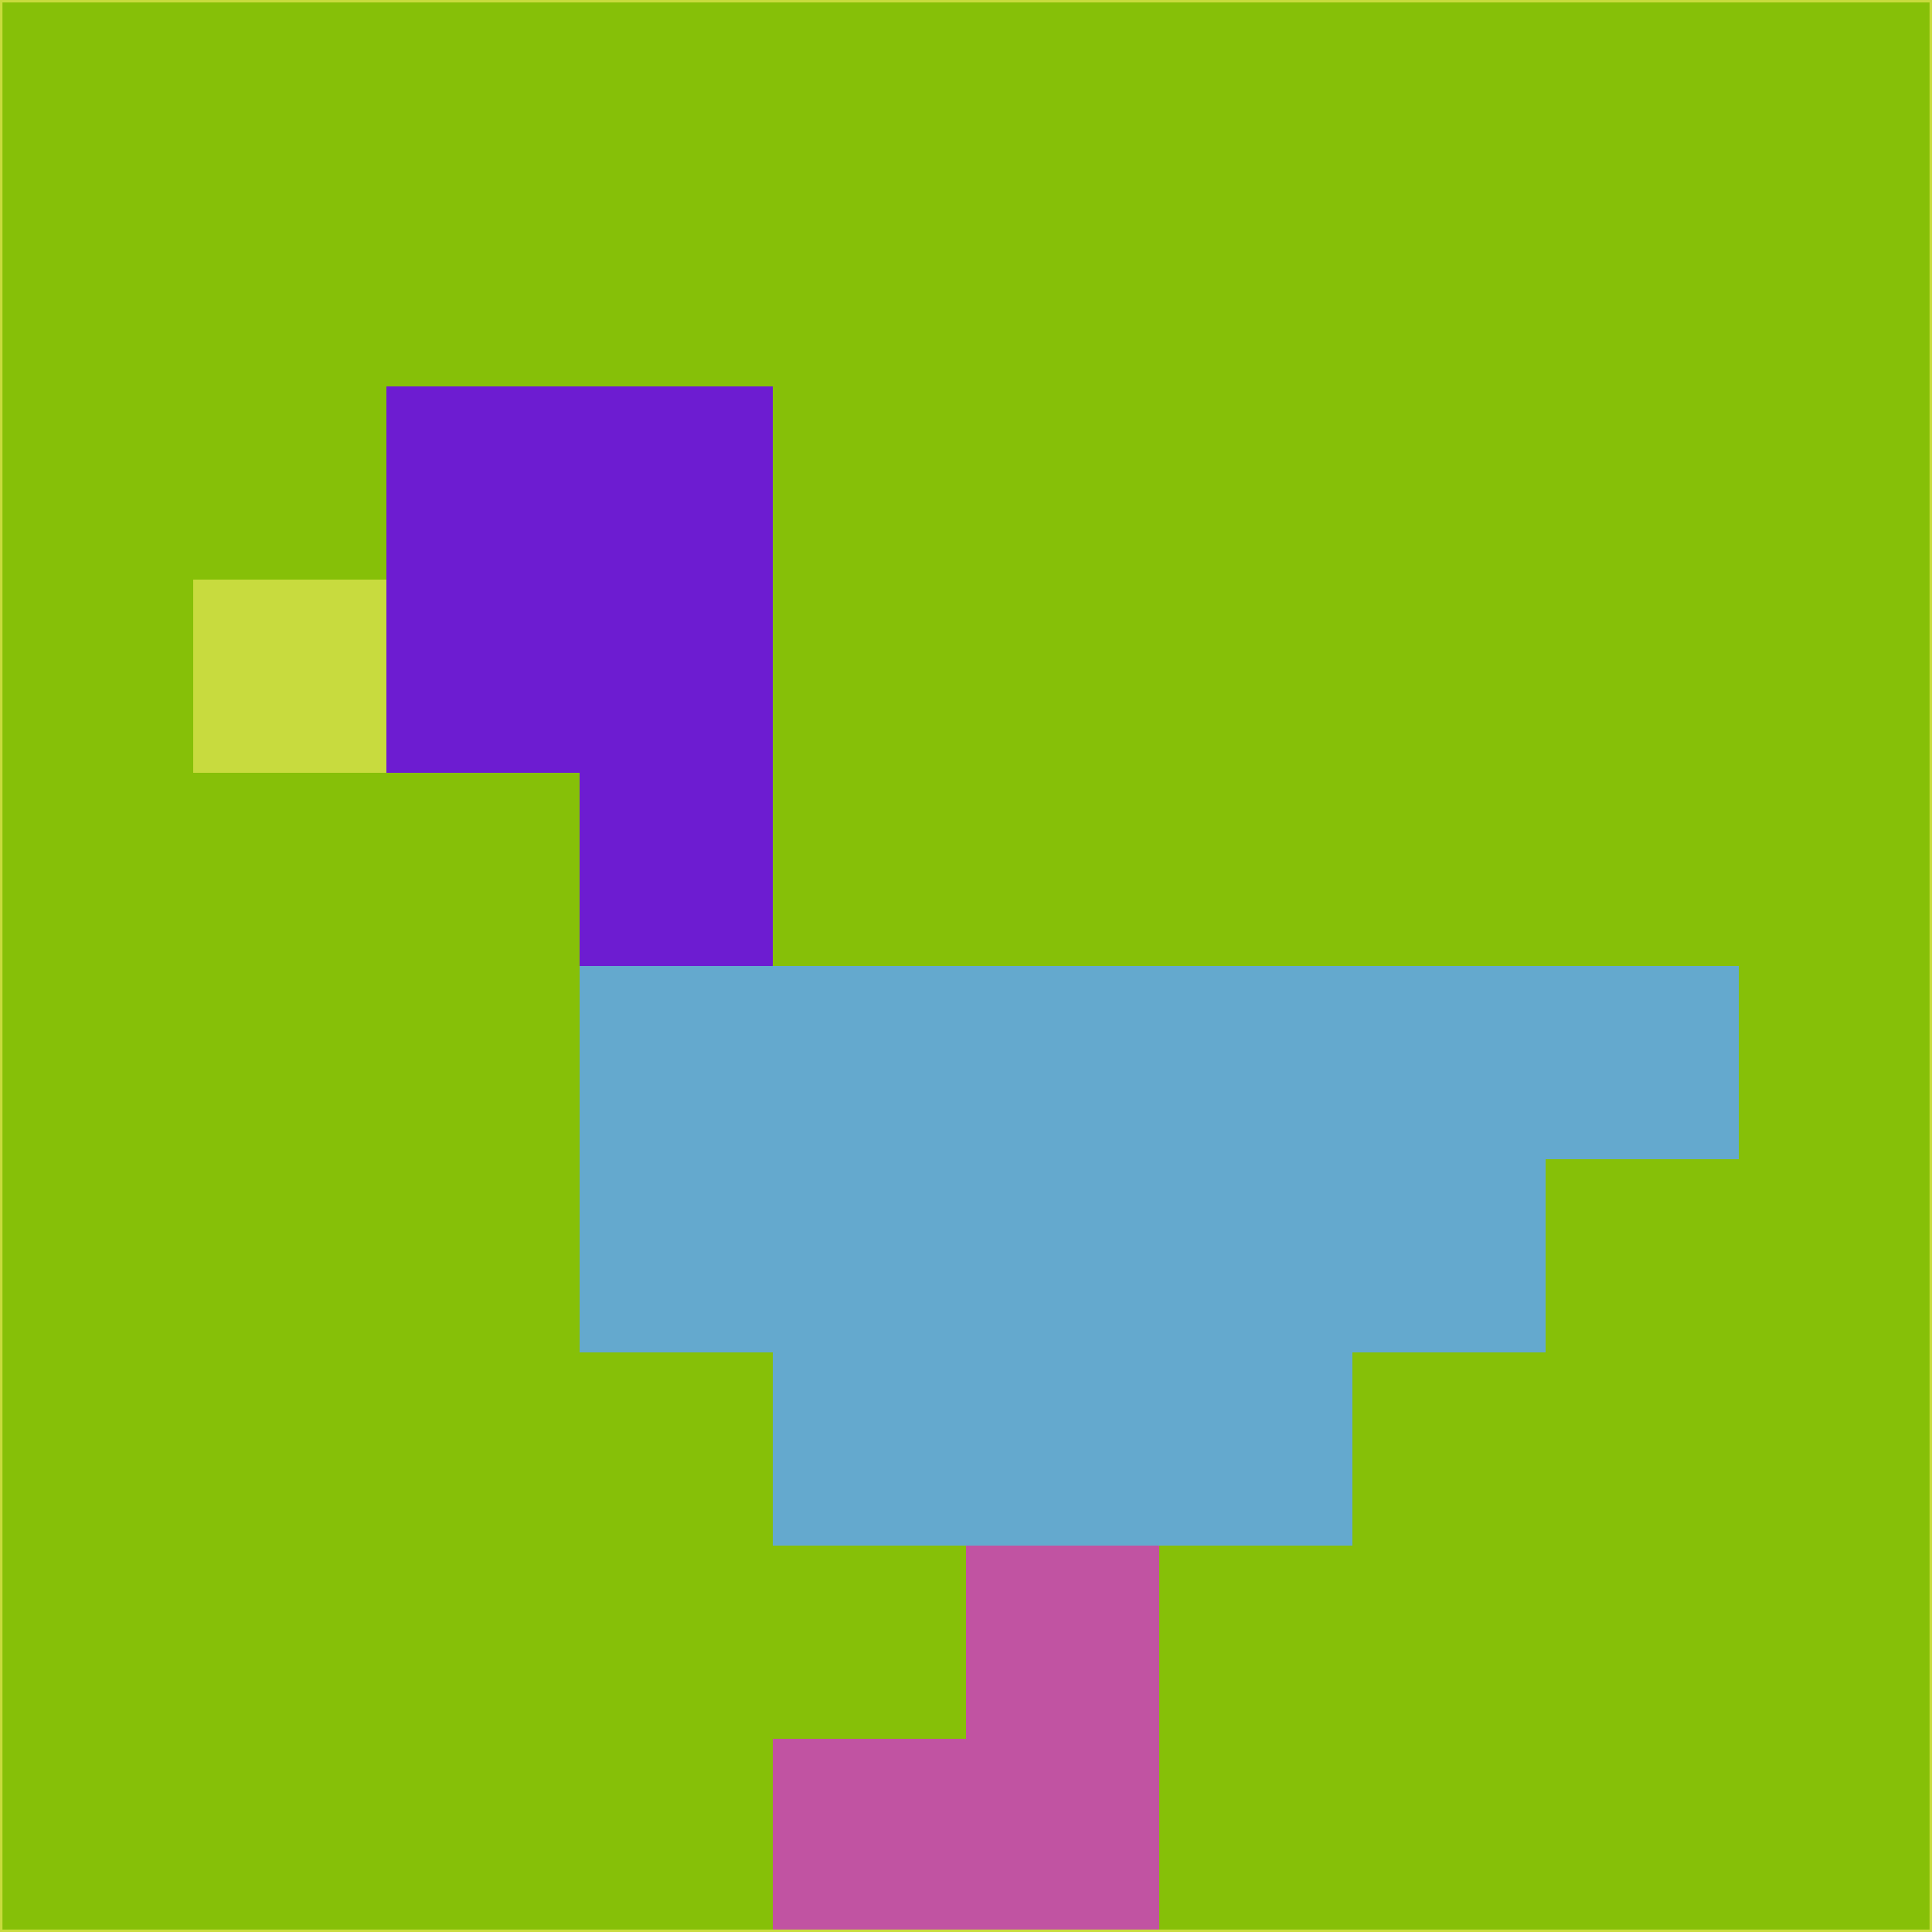 <svg xmlns="http://www.w3.org/2000/svg" version="1.1" width="785" height="785">
  <title>'goose-pfp-694263' by Dmitri Cherniak (Cyberpunk Edition)</title>
  <desc>
    seed=604599
    backgroundColor=#86c008
    padding=20
    innerPadding=0
    timeout=500
    dimension=1
    border=false
    Save=function(){return n.handleSave()}
    frame=12

    Rendered at 2024-09-15T22:37:00.792Z
    Generated in 1ms
    Modified for Cyberpunk theme with new color scheme
  </desc>
  <defs/>
  <rect width="100%" height="100%" fill="#86c008"/>
  <g>
    <g id="0-0">
      <rect x="0" y="0" height="785" width="785" fill="#86c008"/>
      <g>
        <!-- Neon blue -->
        <rect id="0-0-2-2-2-2" x="157" y="157" width="157" height="157" fill="#6d1cd1"/>
        <rect id="0-0-3-2-1-4" x="235.5" y="157" width="78.5" height="314" fill="#6d1cd1"/>
        <!-- Electric purple -->
        <rect id="0-0-4-5-5-1" x="314" y="392.5" width="392.5" height="78.5" fill="#64a9ce"/>
        <rect id="0-0-3-5-5-2" x="235.5" y="392.5" width="392.5" height="157" fill="#64a9ce"/>
        <rect id="0-0-4-5-3-3" x="314" y="392.5" width="235.5" height="235.5" fill="#64a9ce"/>
        <!-- Neon pink -->
        <rect id="0-0-1-3-1-1" x="78.5" y="235.5" width="78.5" height="78.5" fill="#c8db3e"/>
        <!-- Cyber yellow -->
        <rect id="0-0-5-8-1-2" x="392.5" y="628" width="78.5" height="157" fill="#c153a2"/>
        <rect id="0-0-4-9-2-1" x="314" y="706.5" width="157" height="78.5" fill="#c153a2"/>
      </g>
      <rect x="0" y="0" stroke="#c8db3e" stroke-width="2" height="785" width="785" fill="none"/>
    </g>
  </g>
  <script xmlns=""/>
</svg>